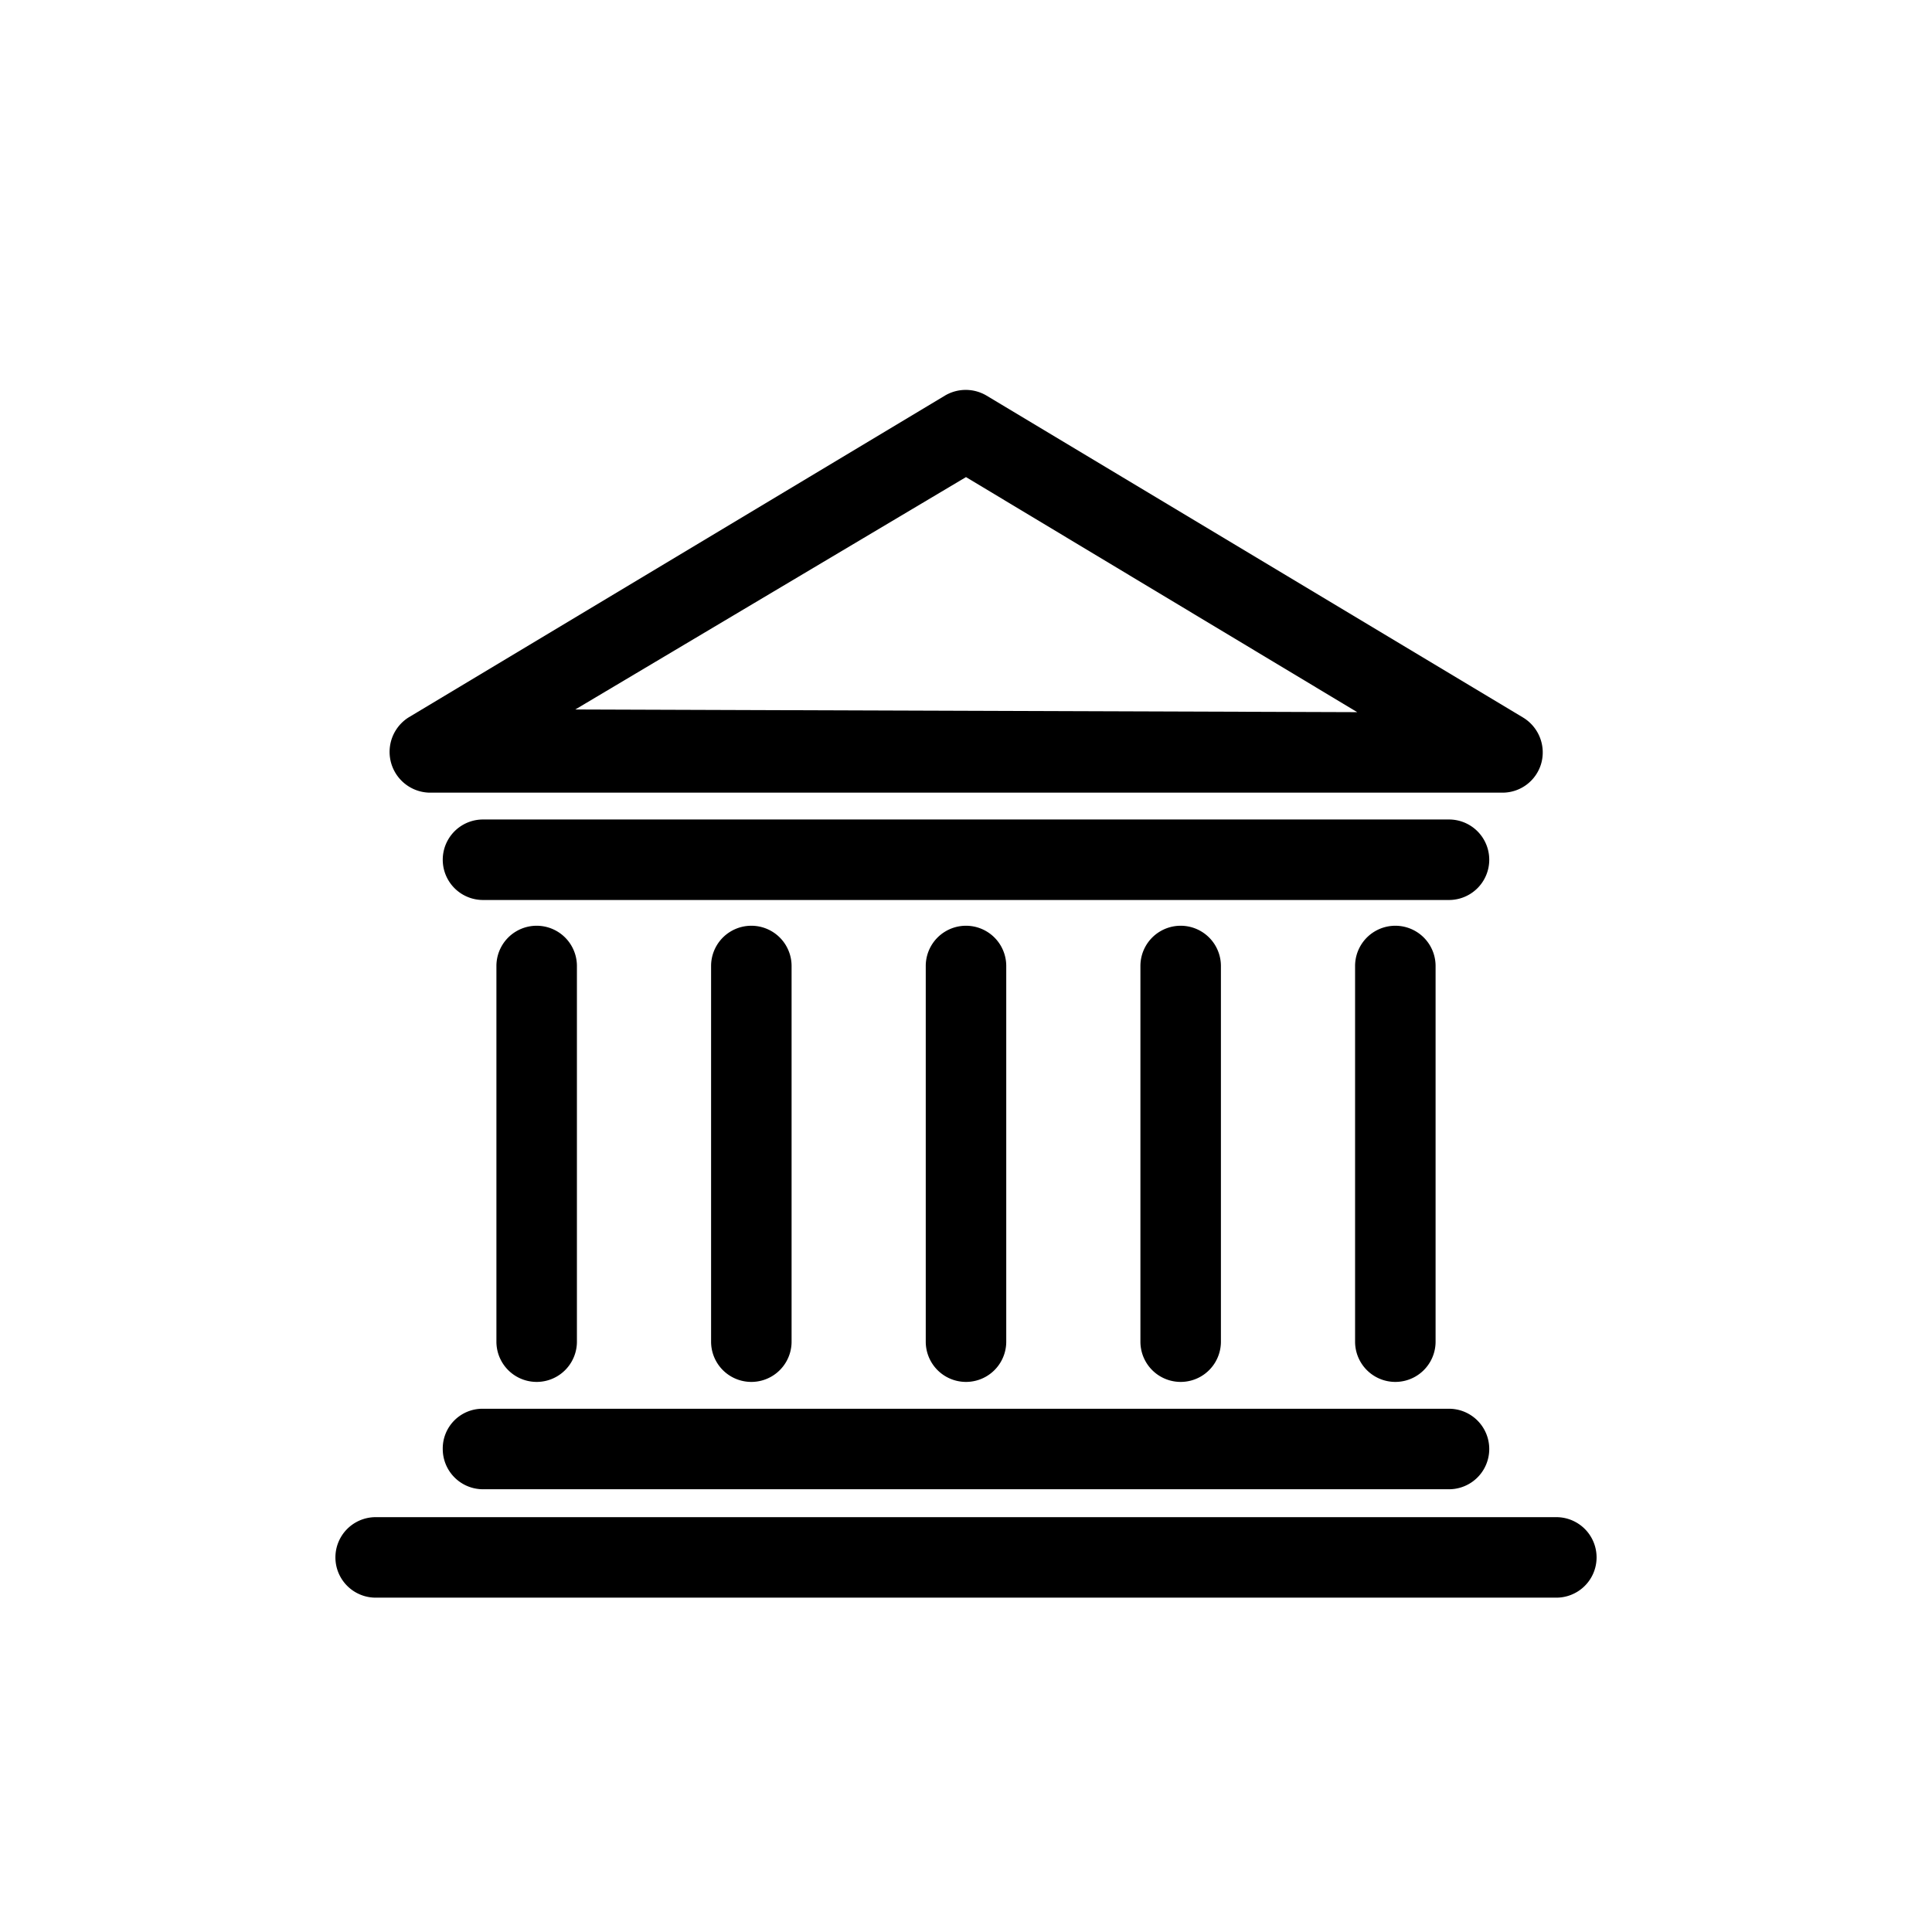 <svg xmlns="http://www.w3.org/2000/svg" viewBox="0 0 36 36"><title>Icon-Red_Hat-Buildings-Government_A-A-Black-RGB</title><path d="M28.72 14.22a.76.76 0 0 0-.34-.85l-10-6a.76.76 0 0 0-.77 0l-10 6a.76.76 0 0 0 .39 1.4h20a.75.75 0 0 0 .72-.55zm-18-1L18 8.89l7.29 4.38zM27 15.27H9a.75.75 0 0 0 0 1.5h18a.75.75 0 0 0 0-1.5zM8.25 27a.75.75 0 0 0 .75.75h18a.75.75 0 0 0 0-1.5H9a.74.74 0 0 0-.75.75zM29 28.27H7a.75.75 0 1 0 0 1.5h22a.75.75 0 0 0 0-1.5zM10.75 25v-7a.75.75 0 0 0-1.5 0v7a.75.75 0 0 0 1.5 0zM18.75 25v-7a.75.75 0 1 0-1.5 0v7a.75.75 0 0 0 1.5 0zM22.75 25v-7a.75.75 0 1 0-1.5 0v7a.75.75 0 0 0 1.5 0zM14.75 25v-7a.75.75 0 1 0-1.5 0v7a.75.75 0 0 0 1.5 0zM26.75 25v-7a.75.75 0 1 0-1.5 0v7a.75.75 0 0 0 1.5 0z"/></svg>